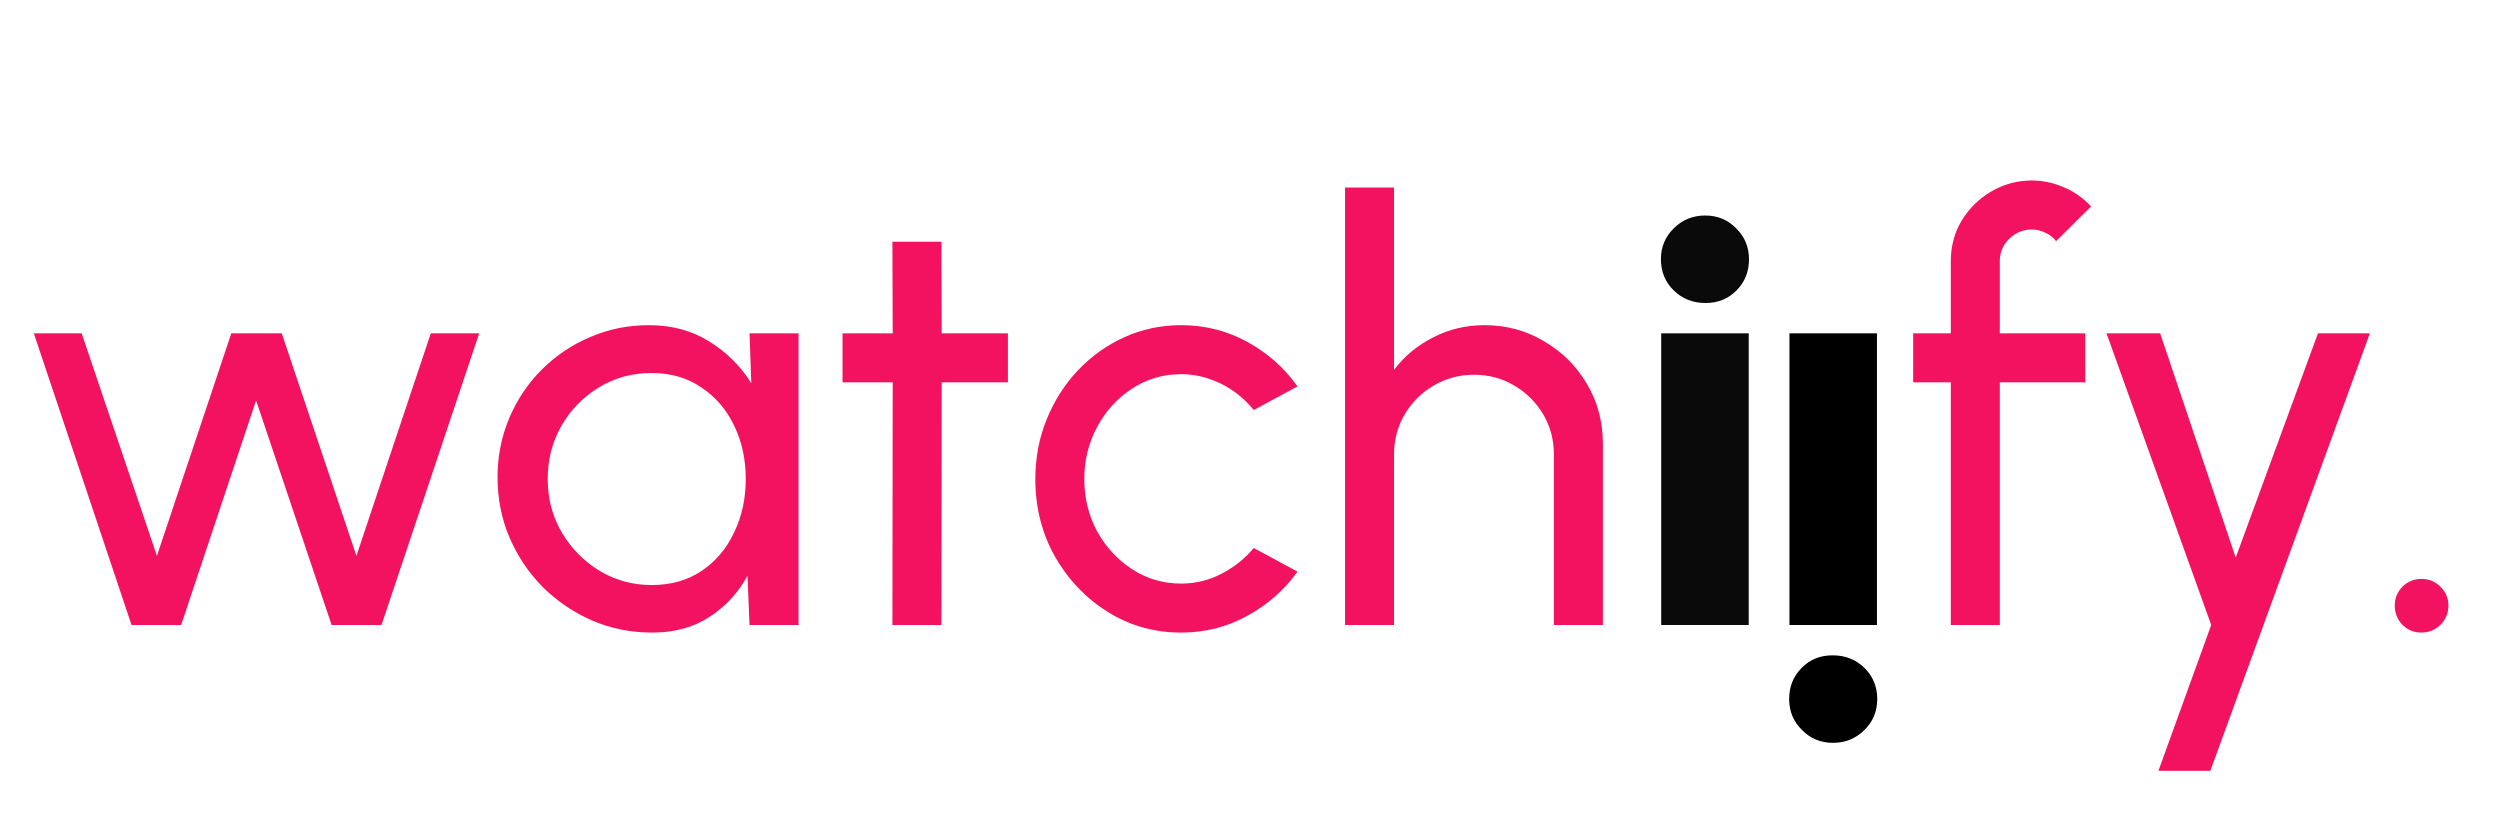 <svg width="60" height="20" viewBox="0 0 60 20" fill="none" xmlns="http://www.w3.org/2000/svg">
<path d="M4.347 15H3.157L0.812 8H1.96L3.766 13.341L5.551 8H6.762L8.554 13.341L10.339 8H11.501L9.156 15H7.959L6.146 9.61L4.347 15ZM17.989 8H19.165V15H17.989L17.94 13.817C17.721 14.223 17.418 14.552 17.03 14.804C16.648 15.056 16.19 15.182 15.658 15.182C15.145 15.182 14.664 15.086 14.216 14.895C13.768 14.699 13.372 14.431 13.026 14.09C12.686 13.745 12.42 13.348 12.228 12.9C12.037 12.452 11.941 11.969 11.941 11.451C11.941 10.952 12.035 10.48 12.221 10.037C12.408 9.594 12.667 9.206 12.998 8.875C13.334 8.539 13.722 8.278 14.16 8.091C14.599 7.9 15.07 7.804 15.574 7.804C16.125 7.804 16.608 7.935 17.023 8.196C17.439 8.453 17.775 8.786 18.031 9.197L17.989 8ZM15.637 14.041C16.099 14.041 16.498 13.929 16.834 13.705C17.175 13.476 17.436 13.168 17.618 12.781C17.805 12.394 17.898 11.967 17.898 11.5C17.898 11.024 17.805 10.595 17.618 10.212C17.432 9.825 17.168 9.519 16.827 9.295C16.491 9.066 16.095 8.952 15.637 8.952C15.175 8.952 14.755 9.066 14.377 9.295C13.999 9.524 13.698 9.832 13.474 10.219C13.255 10.602 13.145 11.029 13.145 11.5C13.145 11.971 13.26 12.401 13.488 12.788C13.717 13.171 14.02 13.476 14.398 13.705C14.776 13.929 15.189 14.041 15.637 14.041ZM24.19 9.176H22.601L22.594 15H21.418L21.425 9.176H20.221V8H21.425L21.418 5.802H22.594L22.601 8H24.19V9.176ZM30.09 13.152L31.14 13.719C30.823 14.162 30.419 14.517 29.93 14.783C29.444 15.049 28.917 15.182 28.348 15.182C27.703 15.182 27.116 15.016 26.584 14.685C26.056 14.354 25.634 13.91 25.317 13.355C25.004 12.795 24.848 12.177 24.848 11.5C24.848 10.987 24.939 10.508 25.12 10.065C25.302 9.617 25.552 9.225 25.869 8.889C26.192 8.548 26.565 8.282 26.989 8.091C27.414 7.9 27.867 7.804 28.348 7.804C28.917 7.804 29.444 7.937 29.93 8.203C30.419 8.469 30.823 8.826 31.14 9.274L30.09 9.841C29.866 9.566 29.601 9.353 29.293 9.204C28.985 9.055 28.669 8.98 28.348 8.98C27.913 8.98 27.519 9.097 27.165 9.33C26.814 9.559 26.537 9.864 26.331 10.247C26.126 10.63 26.023 11.047 26.023 11.5C26.023 11.953 26.126 12.37 26.331 12.753C26.541 13.131 26.822 13.434 27.172 13.663C27.526 13.892 27.918 14.006 28.348 14.006C28.693 14.006 29.017 13.927 29.32 13.768C29.624 13.609 29.881 13.404 30.09 13.152ZM38.469 10.646V15H37.293V10.905C37.293 10.55 37.207 10.228 37.034 9.939C36.861 9.65 36.63 9.421 36.341 9.253C36.052 9.08 35.73 8.994 35.375 8.994C35.025 8.994 34.703 9.08 34.409 9.253C34.12 9.421 33.889 9.65 33.716 9.939C33.544 10.228 33.457 10.55 33.457 10.905V15H32.281V4.5H33.457V8.875C33.705 8.548 34.017 8.289 34.395 8.098C34.773 7.902 35.184 7.804 35.627 7.804C36.15 7.804 36.626 7.932 37.055 8.189C37.489 8.441 37.832 8.782 38.084 9.211C38.341 9.64 38.469 10.119 38.469 10.646ZM47.995 6.271V8H50.046V9.176H47.995V15H46.819V9.176H45.916V8H46.819V6.271C46.819 5.912 46.905 5.587 47.078 5.298C47.255 5.004 47.491 4.771 47.785 4.598C48.084 4.421 48.41 4.332 48.765 4.332C49.026 4.332 49.281 4.386 49.528 4.493C49.775 4.596 49.995 4.75 50.186 4.955L49.346 5.788C49.281 5.699 49.194 5.632 49.087 5.585C48.984 5.534 48.877 5.508 48.765 5.508C48.555 5.508 48.373 5.583 48.219 5.732C48.069 5.881 47.995 6.061 47.995 6.271ZM55.631 8H56.877L53.048 18.5H51.802L53.069 15L50.556 8H51.844L53.657 13.383L55.631 8ZM58.111 15.182C57.934 15.182 57.782 15.119 57.656 14.993C57.535 14.867 57.474 14.713 57.474 14.531C57.474 14.358 57.535 14.209 57.656 14.083C57.782 13.957 57.934 13.894 58.111 13.894C58.293 13.894 58.447 13.957 58.573 14.083C58.699 14.209 58.762 14.358 58.762 14.531C58.762 14.713 58.699 14.867 58.573 14.993C58.447 15.119 58.293 15.182 58.111 15.182Z" fill="#F31260"/>
<path d="M39.869 8H41.969V15H39.869V8ZM40.933 7.272C40.63 7.272 40.375 7.172 40.17 6.971C39.965 6.77 39.862 6.521 39.862 6.222C39.862 5.928 39.965 5.681 40.17 5.48C40.375 5.275 40.627 5.172 40.926 5.172C41.22 5.172 41.467 5.275 41.668 5.48C41.873 5.681 41.976 5.928 41.976 6.222C41.976 6.521 41.876 6.77 41.675 6.971C41.479 7.172 41.232 7.272 40.933 7.272Z" fill="#0A0A0A"/>
<path d="M45.047 15L42.947 15L42.947 8L45.047 8L45.047 15ZM43.983 15.728C44.286 15.728 44.54 15.828 44.746 16.029C44.951 16.23 45.054 16.479 45.054 16.778C45.054 17.072 44.951 17.319 44.746 17.52C44.54 17.725 44.288 17.828 43.99 17.828C43.696 17.828 43.448 17.725 43.248 17.52C43.042 17.319 42.94 17.072 42.94 16.778C42.94 16.479 43.04 16.23 43.241 16.029C43.437 15.828 43.684 15.728 43.983 15.728Z" fill="black"/>
</svg>
